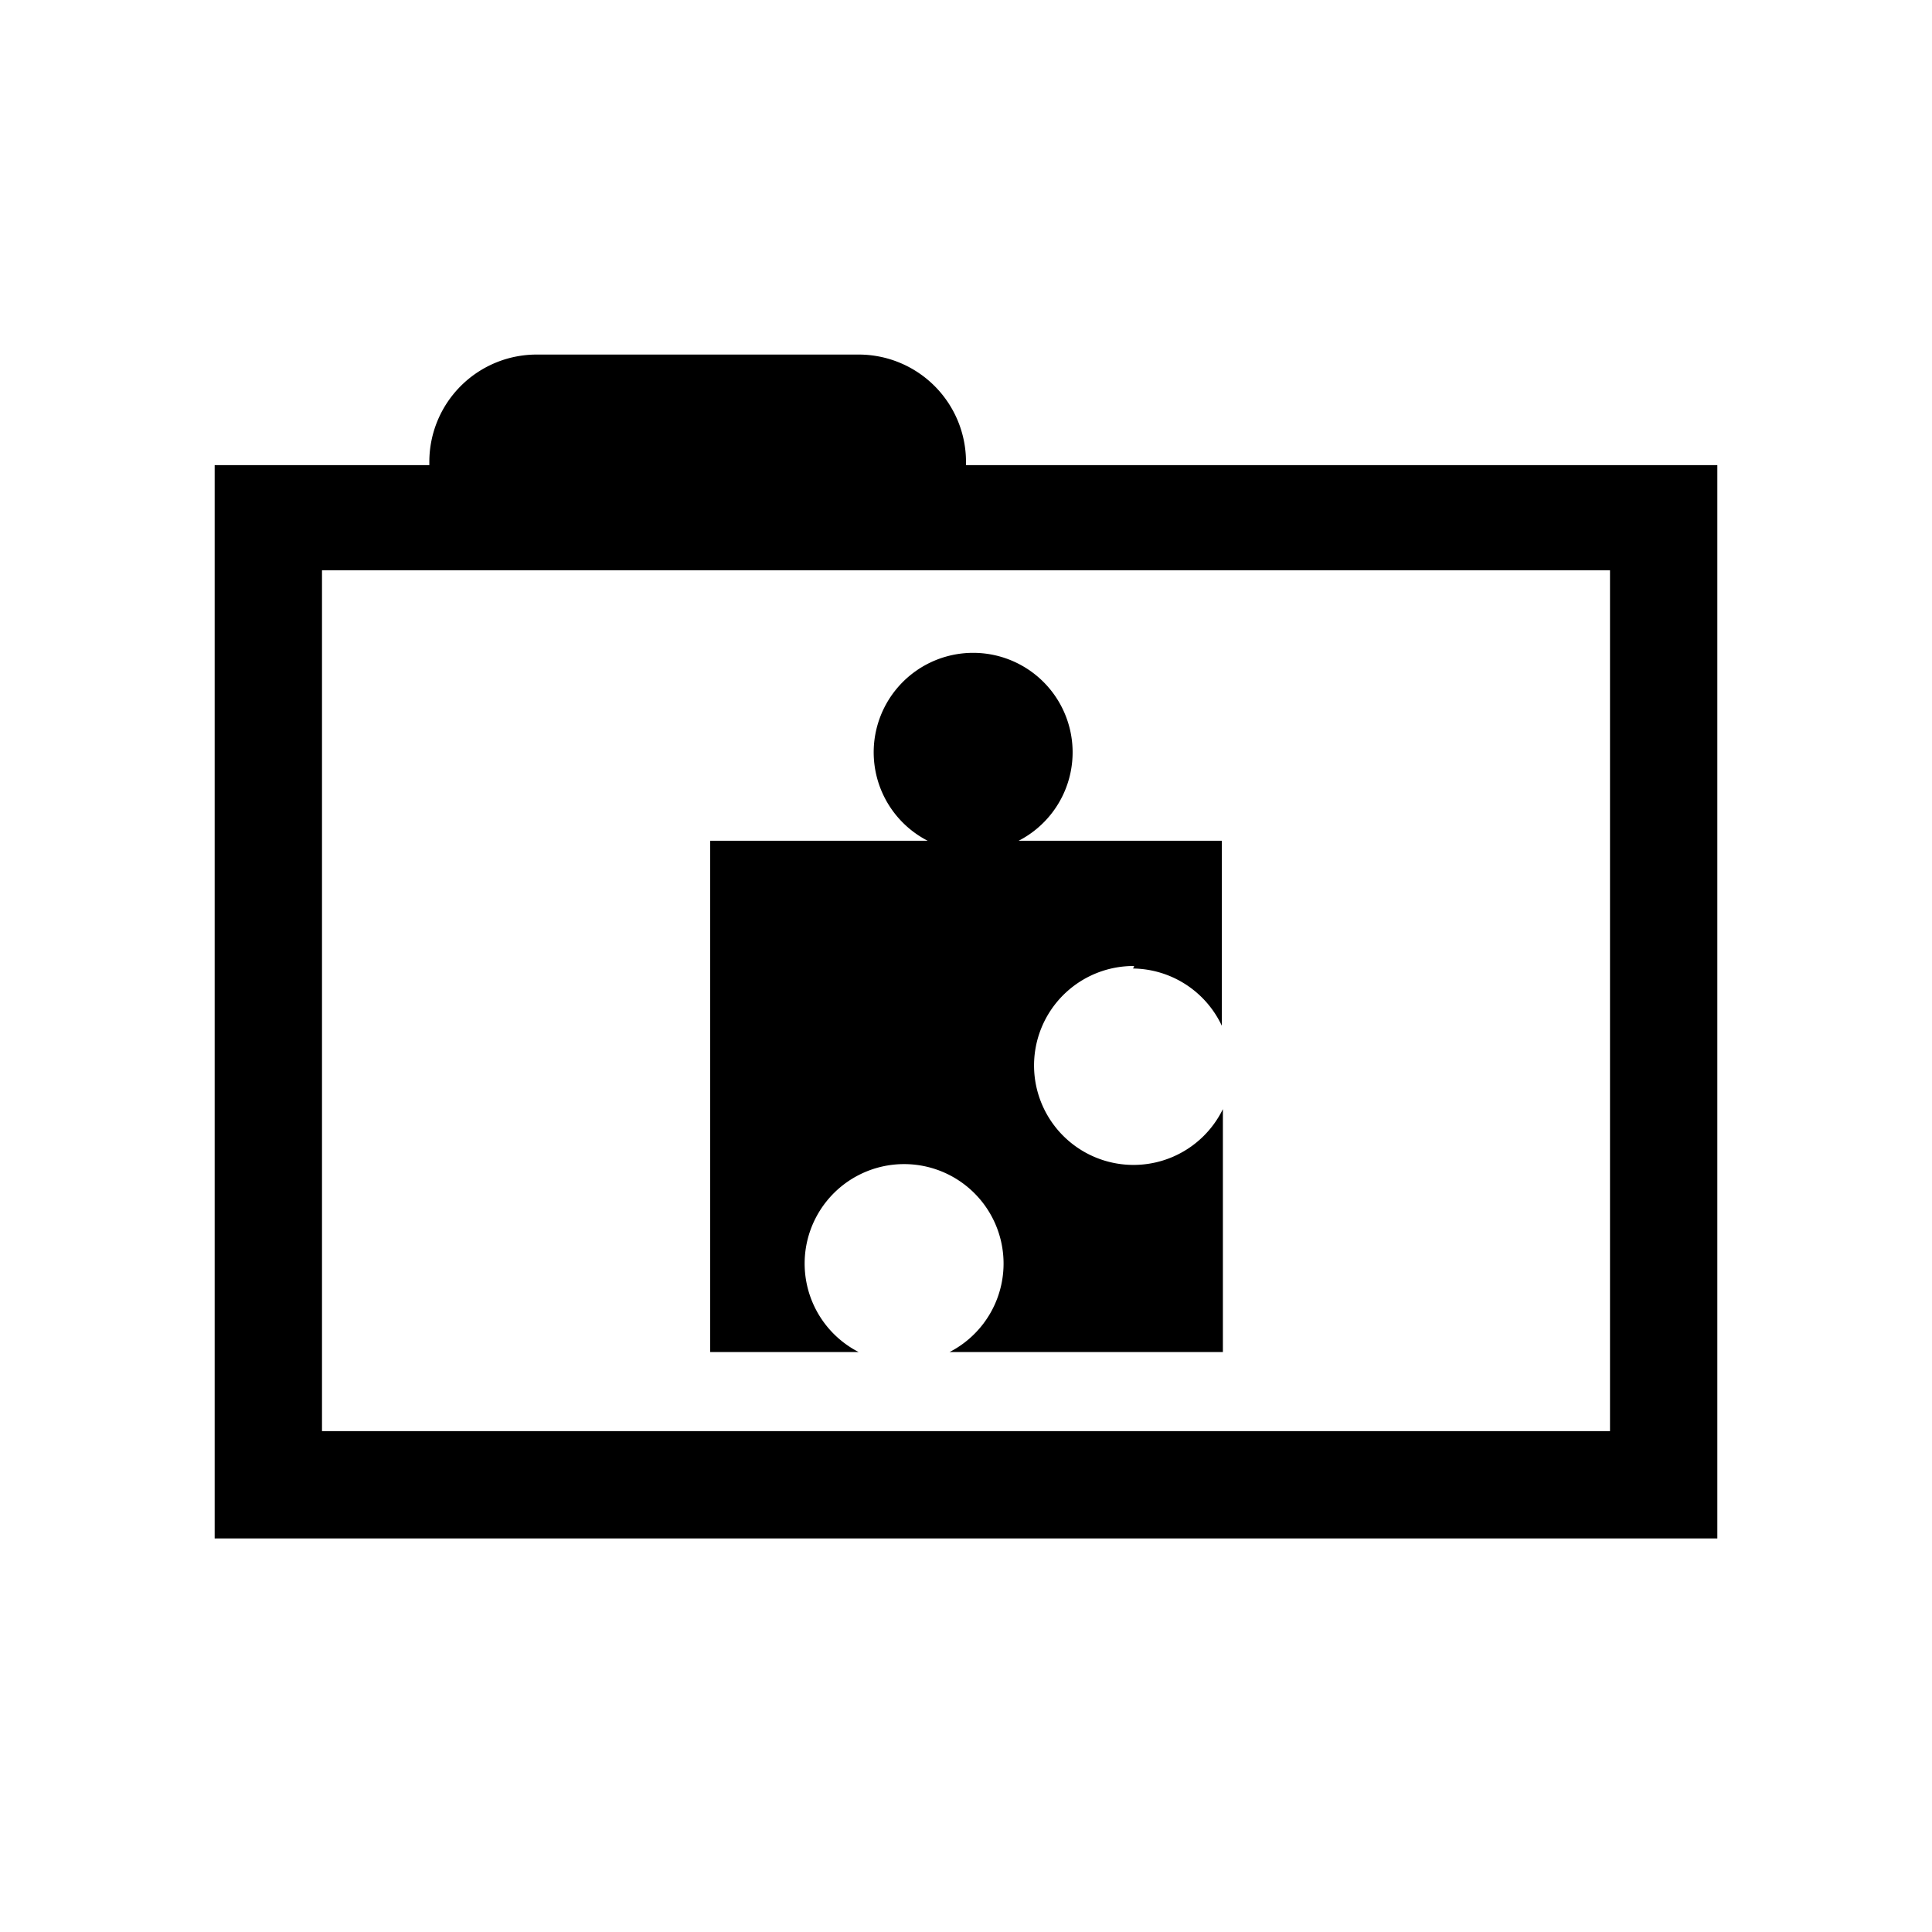 <svg xmlns="http://www.w3.org/2000/svg" viewBox="0 0 54 54"><defs><style>.cls-1{fill:#000000;}</style></defs><g id="folder"><g id="folder-plugin-market-empty"><path class="cls-1" d="M31.67,27.07a2.78,2.78,0,0,1,2.48,1.6V23.5H28.47a2.78,2.78,0,1,0-2.54,0H19.85V37.79H24a2.78,2.78,0,1,1,2.54,0h7.64V31a2.78,2.78,0,1,1-2.48-4Z"/><path class="cls-1" d="M27,13v-.09a3,3,0,0,0-3-3H15a3,3,0,0,0-3,3V13H6V43H48V13ZM45,40H9V15.94H45Z"/></g></g></svg>